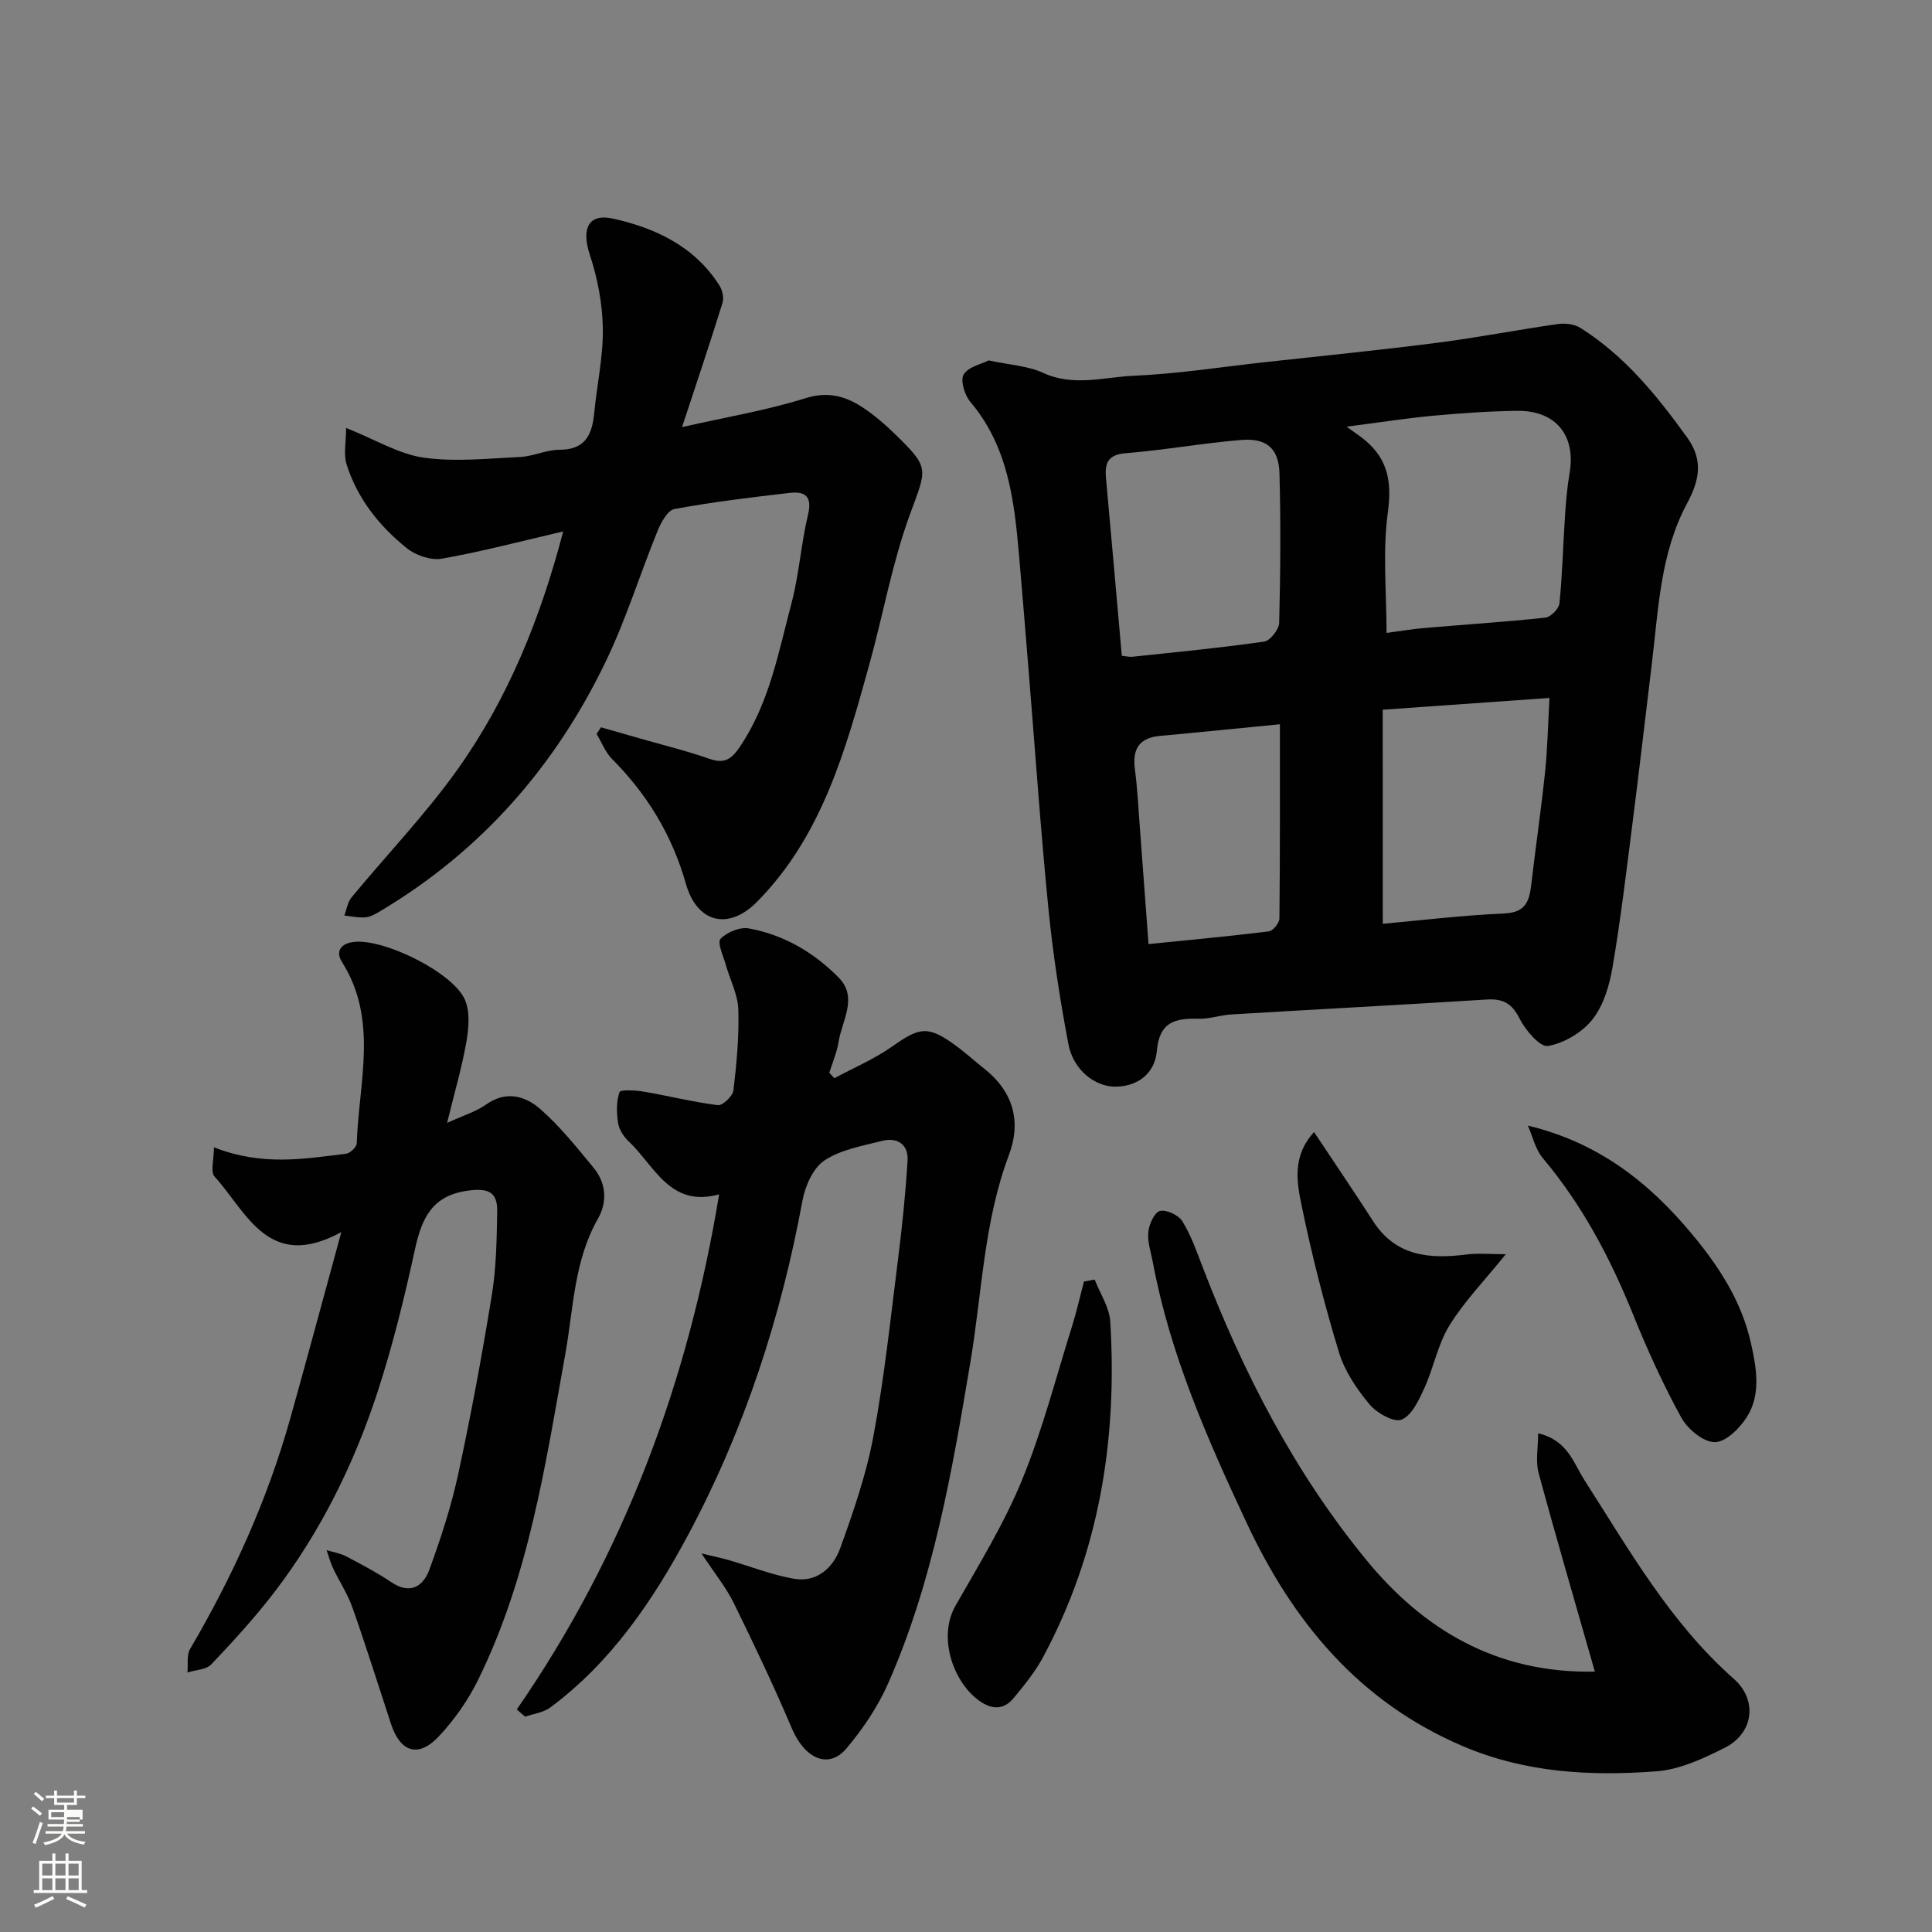 <svg enable-background="new 0 0 400 400" viewBox="0 0 400 400" xmlns="http://www.w3.org/2000/svg"><rect x="0" y="0" width="400" height="400" fill="#808080" stroke="none"/><path d="m6.44 374.46.42-.45c.65.47 1.27.95 1.85 1.44l-.45.49c-.65-.56-1.25-1.06-1.82-1.48m.93 7.33-.63-.26c.55-1.36 1.05-2.8 1.52-4.33.19.1.38.19.59.27-.46 1.29-.95 2.73-1.48 4.32m-.38-10.38.44-.42c.43.34 1.01.82 1.74 1.44l-.49.49c-.53-.51-1.09-1.01-1.69-1.51m2.5.35h1.72v-1.04h.59v1.04h3.52v-1.04h.59v1.04h1.75v.53h-1.75v1.42h-2.03v.97h3.22v2.03h-3.24c0 .35-.01.66-.03.93h3.32v.53h-3.37c-.03.27-.08.58-.15.94h3.96v.53h-3.71c.67.92 1.93 1.48 3.79 1.68-.13.24-.23.44-.29.59-2.13-.38-3.48-1.08-4.04-2.12-.43.97-1.77 1.72-4.03 2.23-.09-.19-.2-.37-.33-.55 2.1-.42 3.37-1.03 3.81-1.83h-3.36v-.53h3.58c.08-.29.13-.61.16-.94h-3.33v-.53h3.39c.02-.27.04-.58.04-.93h-3.23v-2.03h3.25v-.97h-2.07v-1.42h-1.73zm1.12 3.44v1h2.65c.01-.3.02-.44.01-.4v-.25-.35zm1.19-2h3.52v-.91h-3.52zm4.71 3h-2.63v.59c0 .15-.01.28-.01.4h2.64v-1.99z" fill="#fbfcfa"/><path d="m13.56 383.74h.63v1.52h2.72v6.07h1.13v.6h-11.06v-.6h1.13v-6.07h2.73v-1.52h.63v1.52h2.1v-1.52zm-2.69 8.83.38.56c-1.24.63-2.53 1.25-3.85 1.85-.1-.21-.21-.42-.34-.63 1.36-.55 2.63-1.15 3.81-1.78m-2.13-4.27h2.1v-2.45h-2.1zm0 3.04h2.1v-2.46h-2.1zm2.72-3.04h2.1v-2.45h-2.1zm0 3.04h2.1v-2.46h-2.1zm6.07 3.6c-1.41-.71-2.7-1.3-3.86-1.78l.35-.56c1.45.62 2.75 1.19 3.88 1.72zm-1.25-9.09h-2.1v2.45h2.1zm-2.09 5.49h2.1v-2.46h-2.1z" fill="#fbfcfa"/><g fill="#010101"><path d="m204.68 74.62c4.33.93 8.1 1.11 11.27 2.57 6.33 2.93 12.65.86 18.88.6 8.99-.39 17.93-1.8 26.89-2.79 11.89-1.31 23.81-2.49 35.67-4.01 8.41-1.08 16.75-2.7 25.14-3.9 1.51-.22 3.43.01 4.68.8 9.19 5.79 15.85 14.02 22.13 22.73 3.5 4.86 2.33 9.16-.05 13.6-5.58 10.41-5.92 21.93-7.3 33.24-1.33 10.89-2.57 21.79-3.96 32.67-1.28 10.05-2.47 20.12-4.17 30.11-.64 3.77-1.85 7.9-4.15 10.81-2.12 2.7-5.87 4.92-9.22 5.51-1.64.29-4.68-3.28-5.9-5.71-1.59-3.16-3.46-4.12-6.8-3.91-17.62 1.11-35.25 2.03-52.87 3.09-2.28.14-4.54.96-6.8.89-4.83-.14-8.1.66-8.61 6.68-.37 4.32-3.56 7.27-8.41 7.38-4.33.1-8.88-3.41-9.9-8.8-1.76-9.3-3.21-18.68-4.14-28.1-1.61-16.2-2.72-32.45-4.05-48.67-.67-8.2-1.32-16.39-2.04-24.58-.99-11.28-2.28-22.42-10.06-31.61-1.19-1.4-2.12-4.43-1.4-5.68.95-1.59 3.67-2.15 5.17-2.92zm74.12 13.72c2.06 1.5 3.02 2.12 3.89 2.86 4.7 3.98 5.49 8.65 4.65 14.86-1.11 8.12-.27 16.5-.27 24.98 3.01-.4 5.42-.82 7.85-1.02 8.35-.72 16.72-1.25 25.05-2.15 1.1-.12 2.79-1.85 2.9-2.97.61-6.07.75-12.18 1.16-18.27.19-2.94.46-5.88.95-8.78 1.29-7.72-2.89-12.89-10.86-12.79-5.76.07-11.54.48-17.28 1-5.45.5-10.85 1.35-18.04 2.28zm-46.54 47.43c.87.09 1.52.27 2.14.21 9.12-.97 18.25-1.84 27.32-3.14 1.25-.18 3.09-2.51 3.12-3.89.26-10.31.34-20.63.06-30.94-.14-5.16-2.65-7.35-7.92-6.92-7.97.65-15.88 2.1-23.85 2.73-3.74.3-4.43 2.03-4.15 5.13 1.1 12.09 2.16 24.19 3.28 36.82zm54.03 55.49c7.89-.71 16.52-1.76 25.17-2.14 4.33-.19 5.16-2.46 5.56-5.89.91-7.8 2.05-15.57 2.87-23.37.51-4.82.59-9.68.91-15.36-11.43.81-22.38 1.59-34.52 2.44.01 14.75.01 29.04.01 44.32zm-48.5 4.2c8.98-.91 16.97-1.64 24.92-2.63.86-.11 2.17-1.74 2.18-2.67.14-13.26.1-26.52.1-40.21-8.61.84-16.71 1.67-24.82 2.41-4.35.4-5.75 2.74-5.2 6.91.53 4.06.73 8.17 1.04 12.27.57 7.66 1.14 15.33 1.78 23.92z"/><path d="m116.6 110.03c-8.66 2.01-16.82 4.17-25.11 5.64-2.26.4-5.4-.68-7.26-2.17-5.69-4.56-10.22-10.25-12.46-17.3-.69-2.16-.11-4.73-.11-7.6 6.16 2.46 10.95 5.43 16.06 6.15 6.52.92 13.3.18 19.96-.14 2.73-.13 5.43-1.49 8.14-1.49 5.33 0 6.77-3.09 7.2-7.57.57-5.87 1.88-11.73 1.79-17.58-.08-5.12-1.1-10.4-2.71-15.28-1.7-5.16-.42-8.57 4.75-7.44 8.78 1.92 16.95 5.75 22.09 13.84.62.97.98 2.56.65 3.61-2.54 8.2-5.29 16.33-8.38 25.73 9.3-2.11 17.59-3.49 25.53-5.98 4.63-1.45 8.21-.47 11.77 1.84 2.46 1.6 4.73 3.58 6.84 5.63 7.28 7.1 6.52 7.03 2.98 16.75-3.65 10.03-5.51 20.7-8.38 31.03-4.9 17.65-9.77 35.36-23.17 48.97-5.93 6.02-12.47 4.45-14.78-3.72-2.84-10.02-7.99-18.48-15.28-25.81-1.39-1.4-2.15-3.44-3.2-5.19.3-.46.6-.91.9-1.37 2.68.76 5.37 1.52 8.05 2.3 4.83 1.39 9.72 2.58 14.46 4.24 3.14 1.1 4.59-.03 6.29-2.56 6.08-9.03 7.96-19.53 10.66-29.71 1.58-5.97 1.96-12.25 3.41-18.27.93-3.87-.64-4.91-3.85-4.53-7.96.93-15.94 1.88-23.81 3.34-1.43.27-2.8 2.83-3.52 4.61-3.62 8.89-6.46 18.13-10.6 26.76-10.44 21.79-25.79 39.36-46.69 51.83-.97.58-2.05 1.23-3.12 1.33-1.45.14-2.95-.22-4.42-.36.49-1.27.68-2.77 1.5-3.76 7.32-8.87 15.35-17.22 22-26.57 10.46-14.71 17.15-31.32 21.82-49.2z"/><path d="m106.99 353.93c22.31-32.26 35.52-67.97 41.9-106.66-10.2 2.84-13.37-5.95-18.77-11-1.02-.96-1.95-2.41-2.15-3.76-.33-2.11-.38-4.44.29-6.4.19-.55 3.31-.39 5.02-.1 5.12.87 10.19 2.16 15.34 2.8.99.12 3.09-1.87 3.23-3.06.66-5.56 1.19-11.19 1.01-16.77-.1-3.1-1.73-6.14-2.59-9.23-.51-1.83-1.82-4.59-1.09-5.37 1.31-1.39 4.03-2.5 5.88-2.16 7.23 1.32 13.49 5 18.59 10.19 4.04 4.11.67 8.87-.03 13.3-.35 2.18-1.26 4.27-1.92 6.4.35.37.7.75 1.05 1.12 3.99-2.15 8.23-3.94 11.91-6.53 5.71-4.03 7.41-4.38 12.89-.46 2.13 1.53 4.08 3.31 6.14 4.94 6.04 4.77 7.85 10.91 5.18 18-5.19 13.81-5.55 28.46-7.95 42.77-3.8 22.65-7.68 45.35-17.03 66.56-2.14 4.85-5.23 9.44-8.66 13.5-3.69 4.37-8.63 2.08-11.26-4.11-3.74-8.8-7.85-17.45-12.07-26.04-1.57-3.19-3.87-6.01-6.67-10.24 2.79.68 4.22.97 5.61 1.37 4.52 1.31 8.96 3.08 13.56 3.88 4.73.82 8.1-2.31 9.55-6.31 2.75-7.6 5.42-15.35 6.89-23.26 2.25-12.05 3.53-24.28 5.07-36.46.86-6.83 1.58-13.69 1.99-20.56.2-3.33-2.12-4.88-5.28-4.07-4.09 1.04-8.54 1.8-11.93 4.05-2.36 1.57-3.99 5.3-4.55 8.32-4.46 24.22-12.02 47.41-23.61 69.09-7.27 13.59-15.93 26.45-28.62 35.86-1.41 1.05-3.44 1.28-5.18 1.89-.57-.5-1.15-.99-1.74-1.49z"/><path d="m44.3 237.54c10.06 3.95 18.73 2.37 27.35 1.33.84-.1 2.18-1.38 2.21-2.14.41-12.62 4.54-25.55-3.07-37.58-1.39-2.2-.19-3.88 2.61-4.15 6.33-.61 20.61 6.46 22.91 12.11 1.03 2.53.73 5.87.23 8.7-.92 5.23-2.43 10.36-3.97 16.67 3.34-1.53 5.96-2.31 8.07-3.8 4.18-2.96 8.15-1.77 11.27.98 4.06 3.57 7.5 7.89 10.96 12.08 2.63 3.19 2.93 7.07.92 10.6-4.95 8.68-5.05 18.48-6.73 27.88-4.14 23.08-7.59 46.34-18.12 67.67-2.07 4.19-4.89 8.2-8.09 11.61-4.23 4.51-7.97 3.3-9.9-2.59-2.63-8.01-5.15-16.06-7.96-24.02-1.01-2.88-2.75-5.5-4.07-8.28-.55-1.17-.87-2.45-1.3-3.67 1.37.42 2.85.66 4.1 1.31 3.17 1.67 6.36 3.35 9.33 5.35 3.88 2.6 6.57.82 7.82-2.56 2.4-6.53 4.57-13.21 6.03-20 2.65-12.26 4.93-24.61 6.94-36.99.92-5.67 1-11.5 1.1-17.27.07-4.12-2-4.84-6.19-4.25-7.37 1.04-9.46 5.81-10.85 12.19-2.18 9.99-4.62 19.98-7.8 29.69-4.85 14.78-11.72 28.69-21.2 41.11-4.04 5.29-8.56 10.22-13.14 15.06-1.06 1.12-3.27 1.15-4.95 1.69.16-1.64-.21-3.58.55-4.87 8.86-15.1 16.03-30.93 20.76-47.81 3.45-12.3 6.75-24.63 10.55-38.5-15.09 8.24-19.52-4.07-26.24-11.49-.91-1.01-.13-3.52-.13-6.06z"/><path d="m330.2 346.09c-4.06-14.23-8-27.65-11.65-41.14-.66-2.43-.09-5.2-.09-8.2 6.13 1.44 7.31 6.15 9.58 9.69 9.29 14.49 17.77 29.53 30.93 41.15 4.97 4.39 4.11 11.24-1.85 14.25-4.44 2.24-9.32 4.52-14.15 4.89-13.65 1.03-27.14.33-40.16-5.23-21.46-9.17-35.1-25.71-44.66-46.11-8.15-17.39-15.91-34.99-19.47-54.06-.39-2.08-1.14-4.21-.94-6.24.16-1.6 1.27-4.09 2.41-4.37 1.35-.33 3.86.86 4.65 2.14 1.78 2.87 2.92 6.16 4.15 9.35 8.39 21.92 19.11 42.72 33.98 60.82 11.66 14.21 26.83 23.49 47.27 23.06z"/><path d="m226.64 264.92c1.12 2.9 3.05 5.75 3.23 8.71 1.49 24.38-2.25 47.81-13.97 69.56-1.61 2.99-3.83 5.7-6 8.34-2.33 2.84-5.02 2.3-7.64.23-4.96-3.92-8.12-12.85-4.42-19.34 4.85-8.51 10.04-16.94 13.74-25.96 4.24-10.31 7.03-21.22 10.38-31.89.95-3.04 1.65-6.16 2.46-9.24.75-.14 1.49-.28 2.22-.41z"/><path d="m316.33 233.04c14.7 3.55 25.12 11.8 34.05 22.55 5.65 6.8 10.25 13.97 12.15 22.57 1.11 5.01 2.1 10.43-.79 15.1-1.47 2.38-4.39 5.3-6.69 5.32-2.35.03-5.64-2.69-6.95-5.07-3.76-6.84-7.02-14.01-9.95-21.26-4.73-11.73-10.54-22.74-18.73-32.47-1.54-1.82-2.09-4.47-3.09-6.74z"/><path d="m272.06 234.38c4.36 6.57 8.38 12.47 12.24 18.47 4.73 7.35 11.76 7.83 19.42 6.87 2.34-.29 4.75-.05 8.04-.05-4.5 5.57-8.63 9.82-11.67 14.75-2.4 3.89-3.25 8.7-5.17 12.92-1.13 2.48-2.58 5.67-4.72 6.57-1.57.66-5.15-1.34-6.65-3.14-2.64-3.18-5.15-6.87-6.33-10.77-3.01-9.92-5.59-20-7.68-30.15-1.02-4.92-2.12-10.39 2.52-15.47z"/></g></svg>